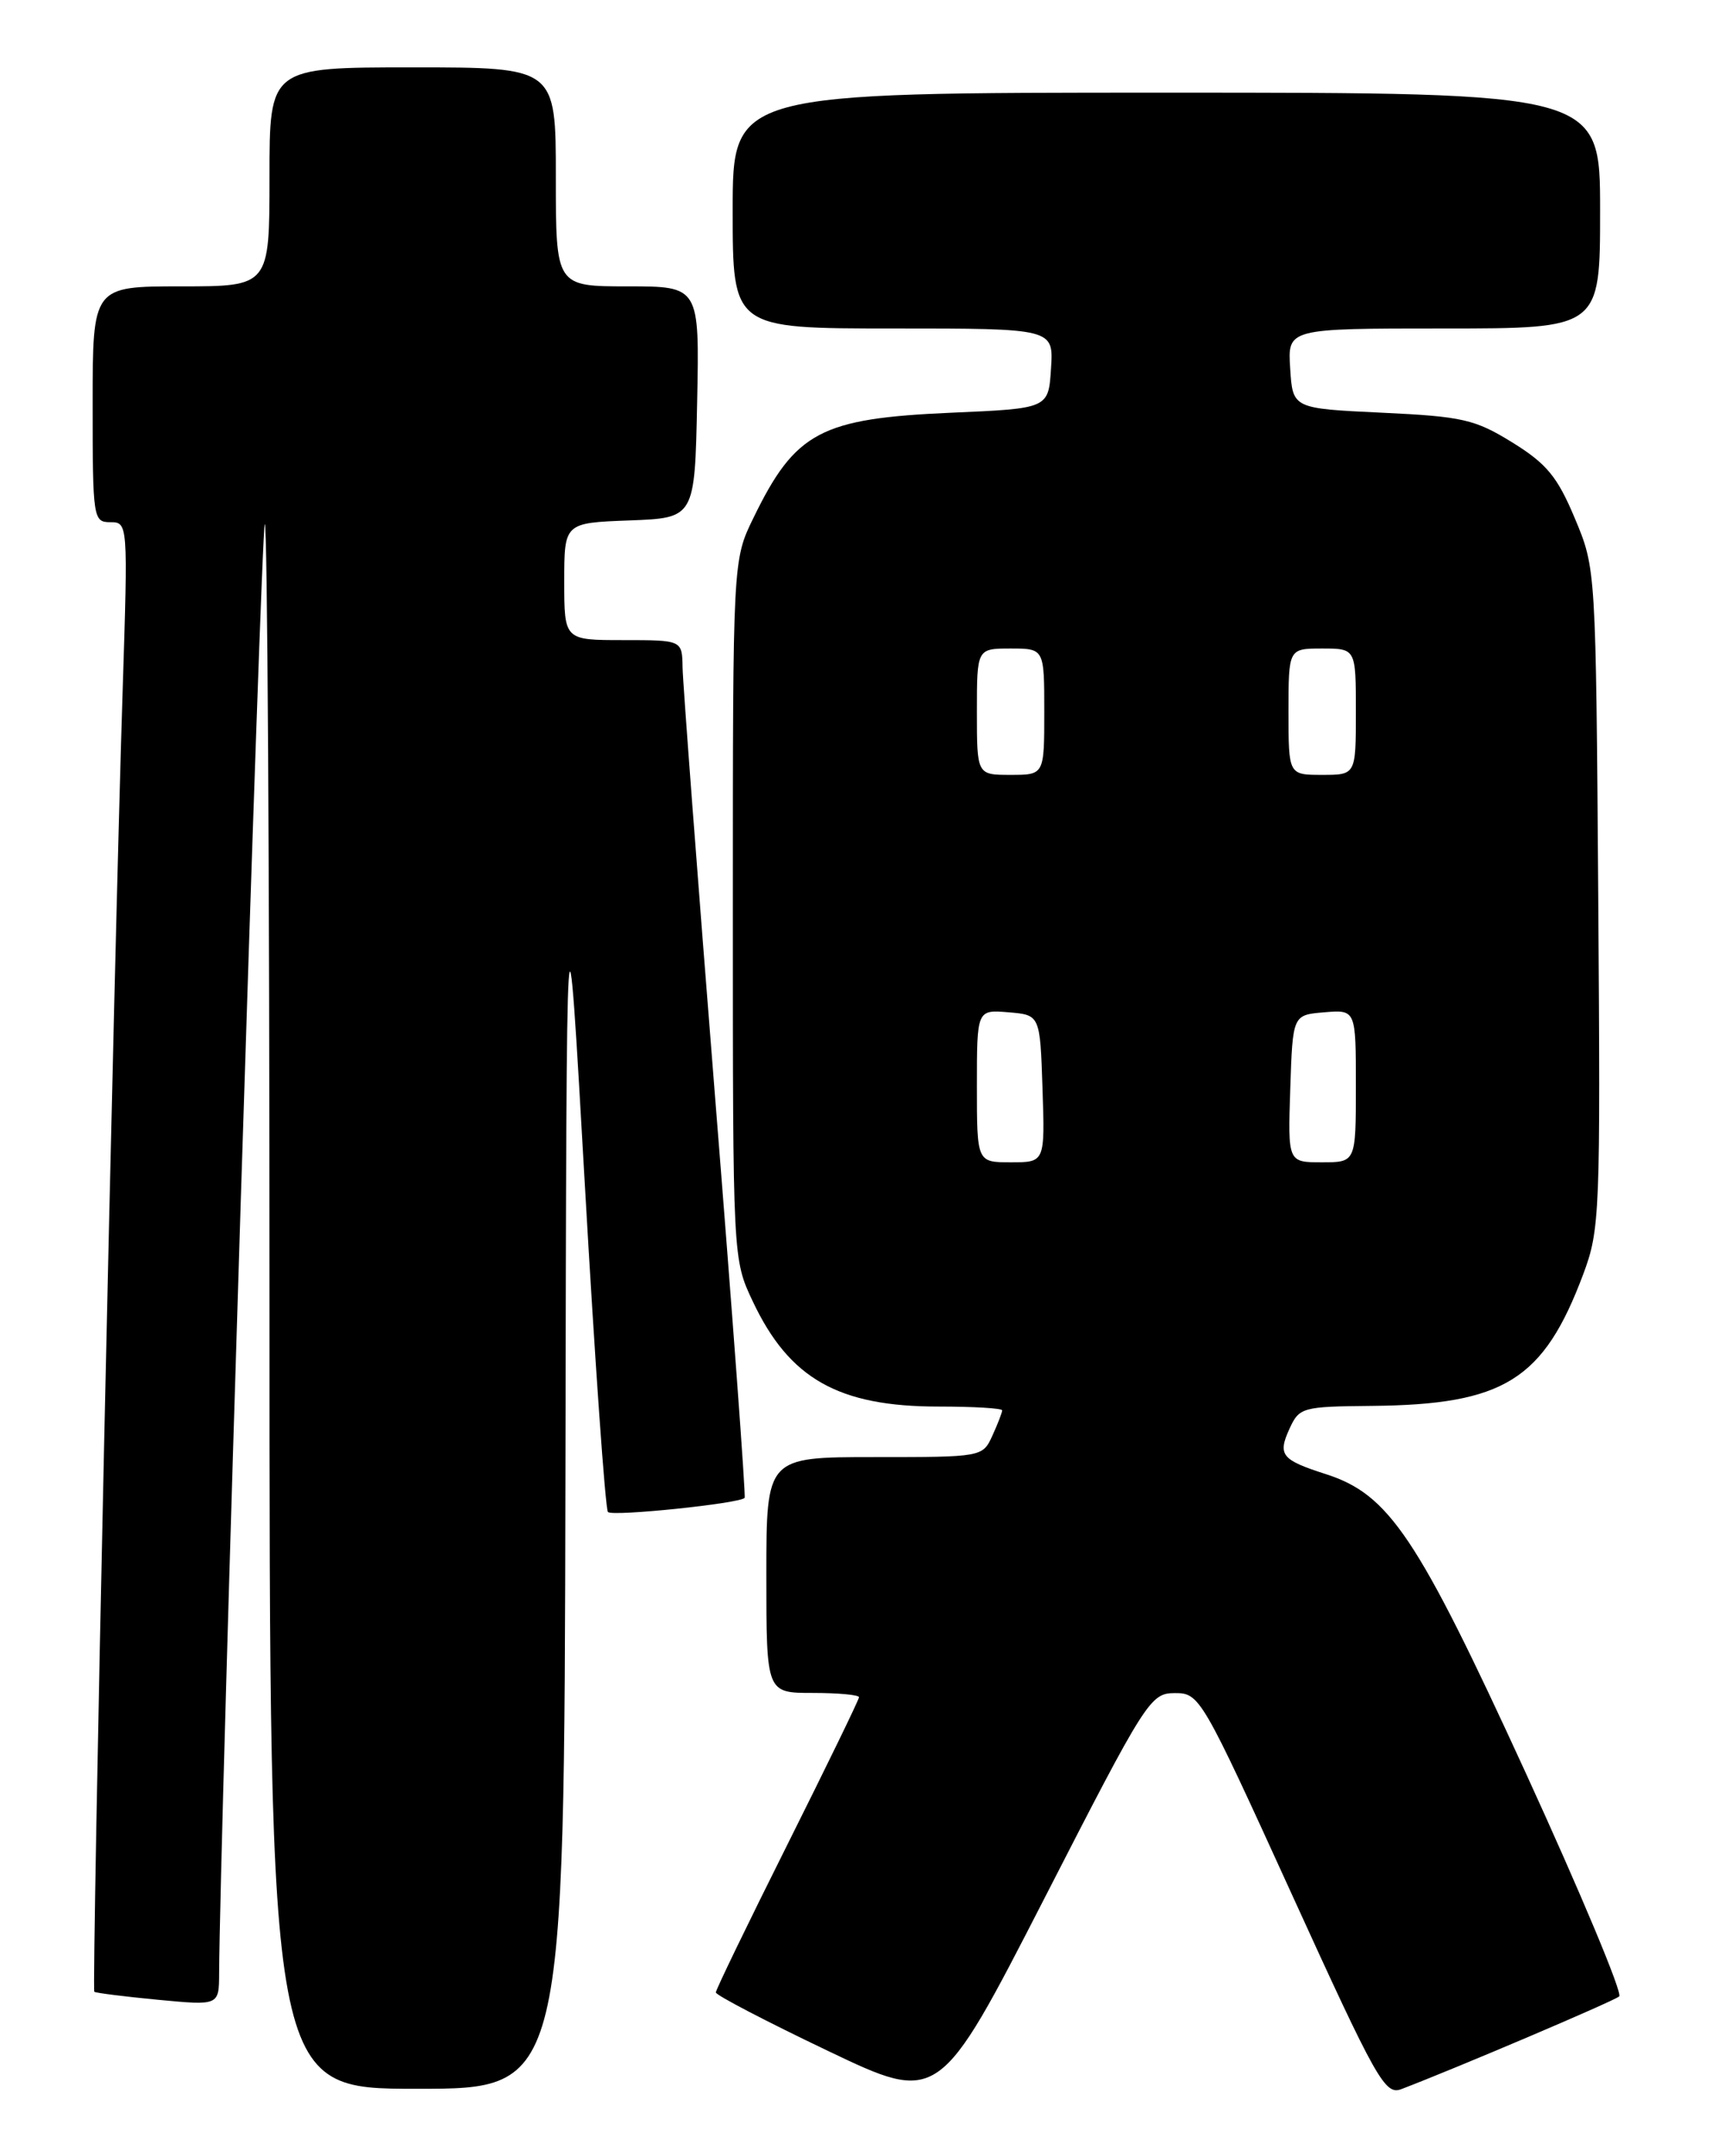 <?xml version="1.0" encoding="UTF-8" standalone="no"?>
<!DOCTYPE svg PUBLIC "-//W3C//DTD SVG 1.1//EN" "http://www.w3.org/Graphics/SVG/1.1/DTD/svg11.dtd" >
<svg xmlns="http://www.w3.org/2000/svg" xmlns:xlink="http://www.w3.org/1999/xlink" version="1.1" viewBox="0 0 204 256">
 <g >
 <path fill="currentColor"
d=" M 139.50 201.02 C 142.45 201.01 142.69 201.43 153.40 224.92 C 163.48 247.03 164.46 248.78 166.40 248.04 C 172.90 245.56 191.62 237.60 192.27 237.03 C 192.69 236.67 187.68 224.70 181.14 210.43 C 168.28 182.40 164.95 177.42 157.40 175.01 C 152.17 173.33 151.70 172.75 153.11 169.65 C 154.28 167.09 154.62 167.00 162.91 166.92 C 178.60 166.77 183.29 163.85 188.00 151.28 C 189.98 145.98 190.05 144.12 189.78 106.62 C 189.50 67.50 189.50 67.50 187.00 61.54 C 184.93 56.60 183.66 55.06 179.59 52.54 C 175.14 49.79 173.68 49.45 164.09 49.00 C 153.50 48.50 153.50 48.50 153.20 43.75 C 152.89 39.00 152.89 39.00 171.45 39.00 C 190.00 39.00 190.00 39.00 190.00 25.00 C 190.00 11.00 190.00 11.00 138.50 11.00 C 87.00 11.00 87.00 11.00 87.00 25.00 C 87.00 39.00 87.00 39.00 106.05 39.00 C 125.11 39.00 125.11 39.00 124.80 43.75 C 124.50 48.50 124.50 48.50 113.00 49.00 C 97.43 49.68 94.44 51.26 89.46 61.50 C 87.02 66.50 87.02 66.50 87.02 108.00 C 87.02 149.50 87.02 149.50 89.38 154.50 C 93.72 163.70 99.55 167.00 111.47 167.00 C 115.61 167.00 119.00 167.20 119.00 167.45 C 119.00 167.70 118.48 169.05 117.84 170.45 C 116.68 172.99 116.63 173.00 103.84 173.00 C 91.00 173.00 91.00 173.00 91.00 187.00 C 91.00 201.00 91.00 201.00 96.50 201.00 C 99.53 201.00 102.00 201.23 102.00 201.51 C 102.00 201.79 98.17 209.66 93.50 219.00 C 88.83 228.34 85.00 236.24 85.00 236.56 C 85.00 236.88 90.96 239.99 98.25 243.47 C 111.49 249.80 111.49 249.80 124.00 225.42 C 136.11 201.79 136.59 201.03 139.50 201.02 Z  M 67.14 175.25 C 67.27 102.50 67.27 102.50 69.45 140.73 C 70.65 161.76 71.88 179.21 72.19 179.52 C 72.74 180.08 87.91 178.50 88.42 177.84 C 88.57 177.65 86.98 156.12 84.89 130.00 C 82.81 103.88 81.08 81.04 81.05 79.25 C 81.00 76.00 81.00 76.00 74.00 76.00 C 67.00 76.00 67.00 76.00 67.00 69.04 C 67.00 62.08 67.00 62.08 74.75 61.79 C 82.50 61.50 82.50 61.50 82.78 47.75 C 83.06 34.00 83.06 34.00 74.53 34.00 C 66.00 34.00 66.00 34.00 66.00 21.00 C 66.00 8.00 66.00 8.00 49.00 8.00 C 32.00 8.00 32.00 8.00 32.00 21.00 C 32.00 34.00 32.00 34.00 21.50 34.00 C 11.00 34.00 11.00 34.00 11.00 48.00 C 11.00 61.56 11.07 62.00 13.10 62.00 C 15.19 62.00 15.20 62.14 14.57 81.75 C 13.53 114.08 10.87 236.21 11.20 236.48 C 11.36 236.62 14.76 237.05 18.75 237.43 C 26.00 238.12 26.00 238.12 26.02 234.31 C 26.09 218.48 31.00 62.67 31.44 62.23 C 31.75 61.92 32.00 103.59 32.00 154.83 C 32.00 248.00 32.00 248.00 49.50 248.00 C 67.00 248.00 67.00 248.00 67.14 175.25 Z  M 116.00 128.94 C 116.00 119.88 116.00 119.88 119.75 120.19 C 123.50 120.50 123.50 120.50 123.79 129.25 C 124.08 138.00 124.08 138.00 120.04 138.00 C 116.00 138.00 116.00 138.00 116.00 128.94 Z  M 153.21 129.25 C 153.50 120.50 153.50 120.50 157.25 120.19 C 161.00 119.88 161.00 119.88 161.00 128.94 C 161.00 138.00 161.00 138.00 156.96 138.00 C 152.92 138.00 152.92 138.00 153.21 129.25 Z  M 116.00 84.50 C 116.00 77.00 116.00 77.00 120.00 77.00 C 124.00 77.00 124.00 77.00 124.00 84.50 C 124.00 92.00 124.00 92.00 120.00 92.00 C 116.00 92.00 116.00 92.00 116.00 84.50 Z  M 153.00 84.50 C 153.00 77.00 153.00 77.00 157.00 77.00 C 161.00 77.00 161.00 77.00 161.00 84.50 C 161.00 92.00 161.00 92.00 157.00 92.00 C 153.00 92.00 153.00 92.00 153.00 84.50 Z "/>
</g>
</svg>